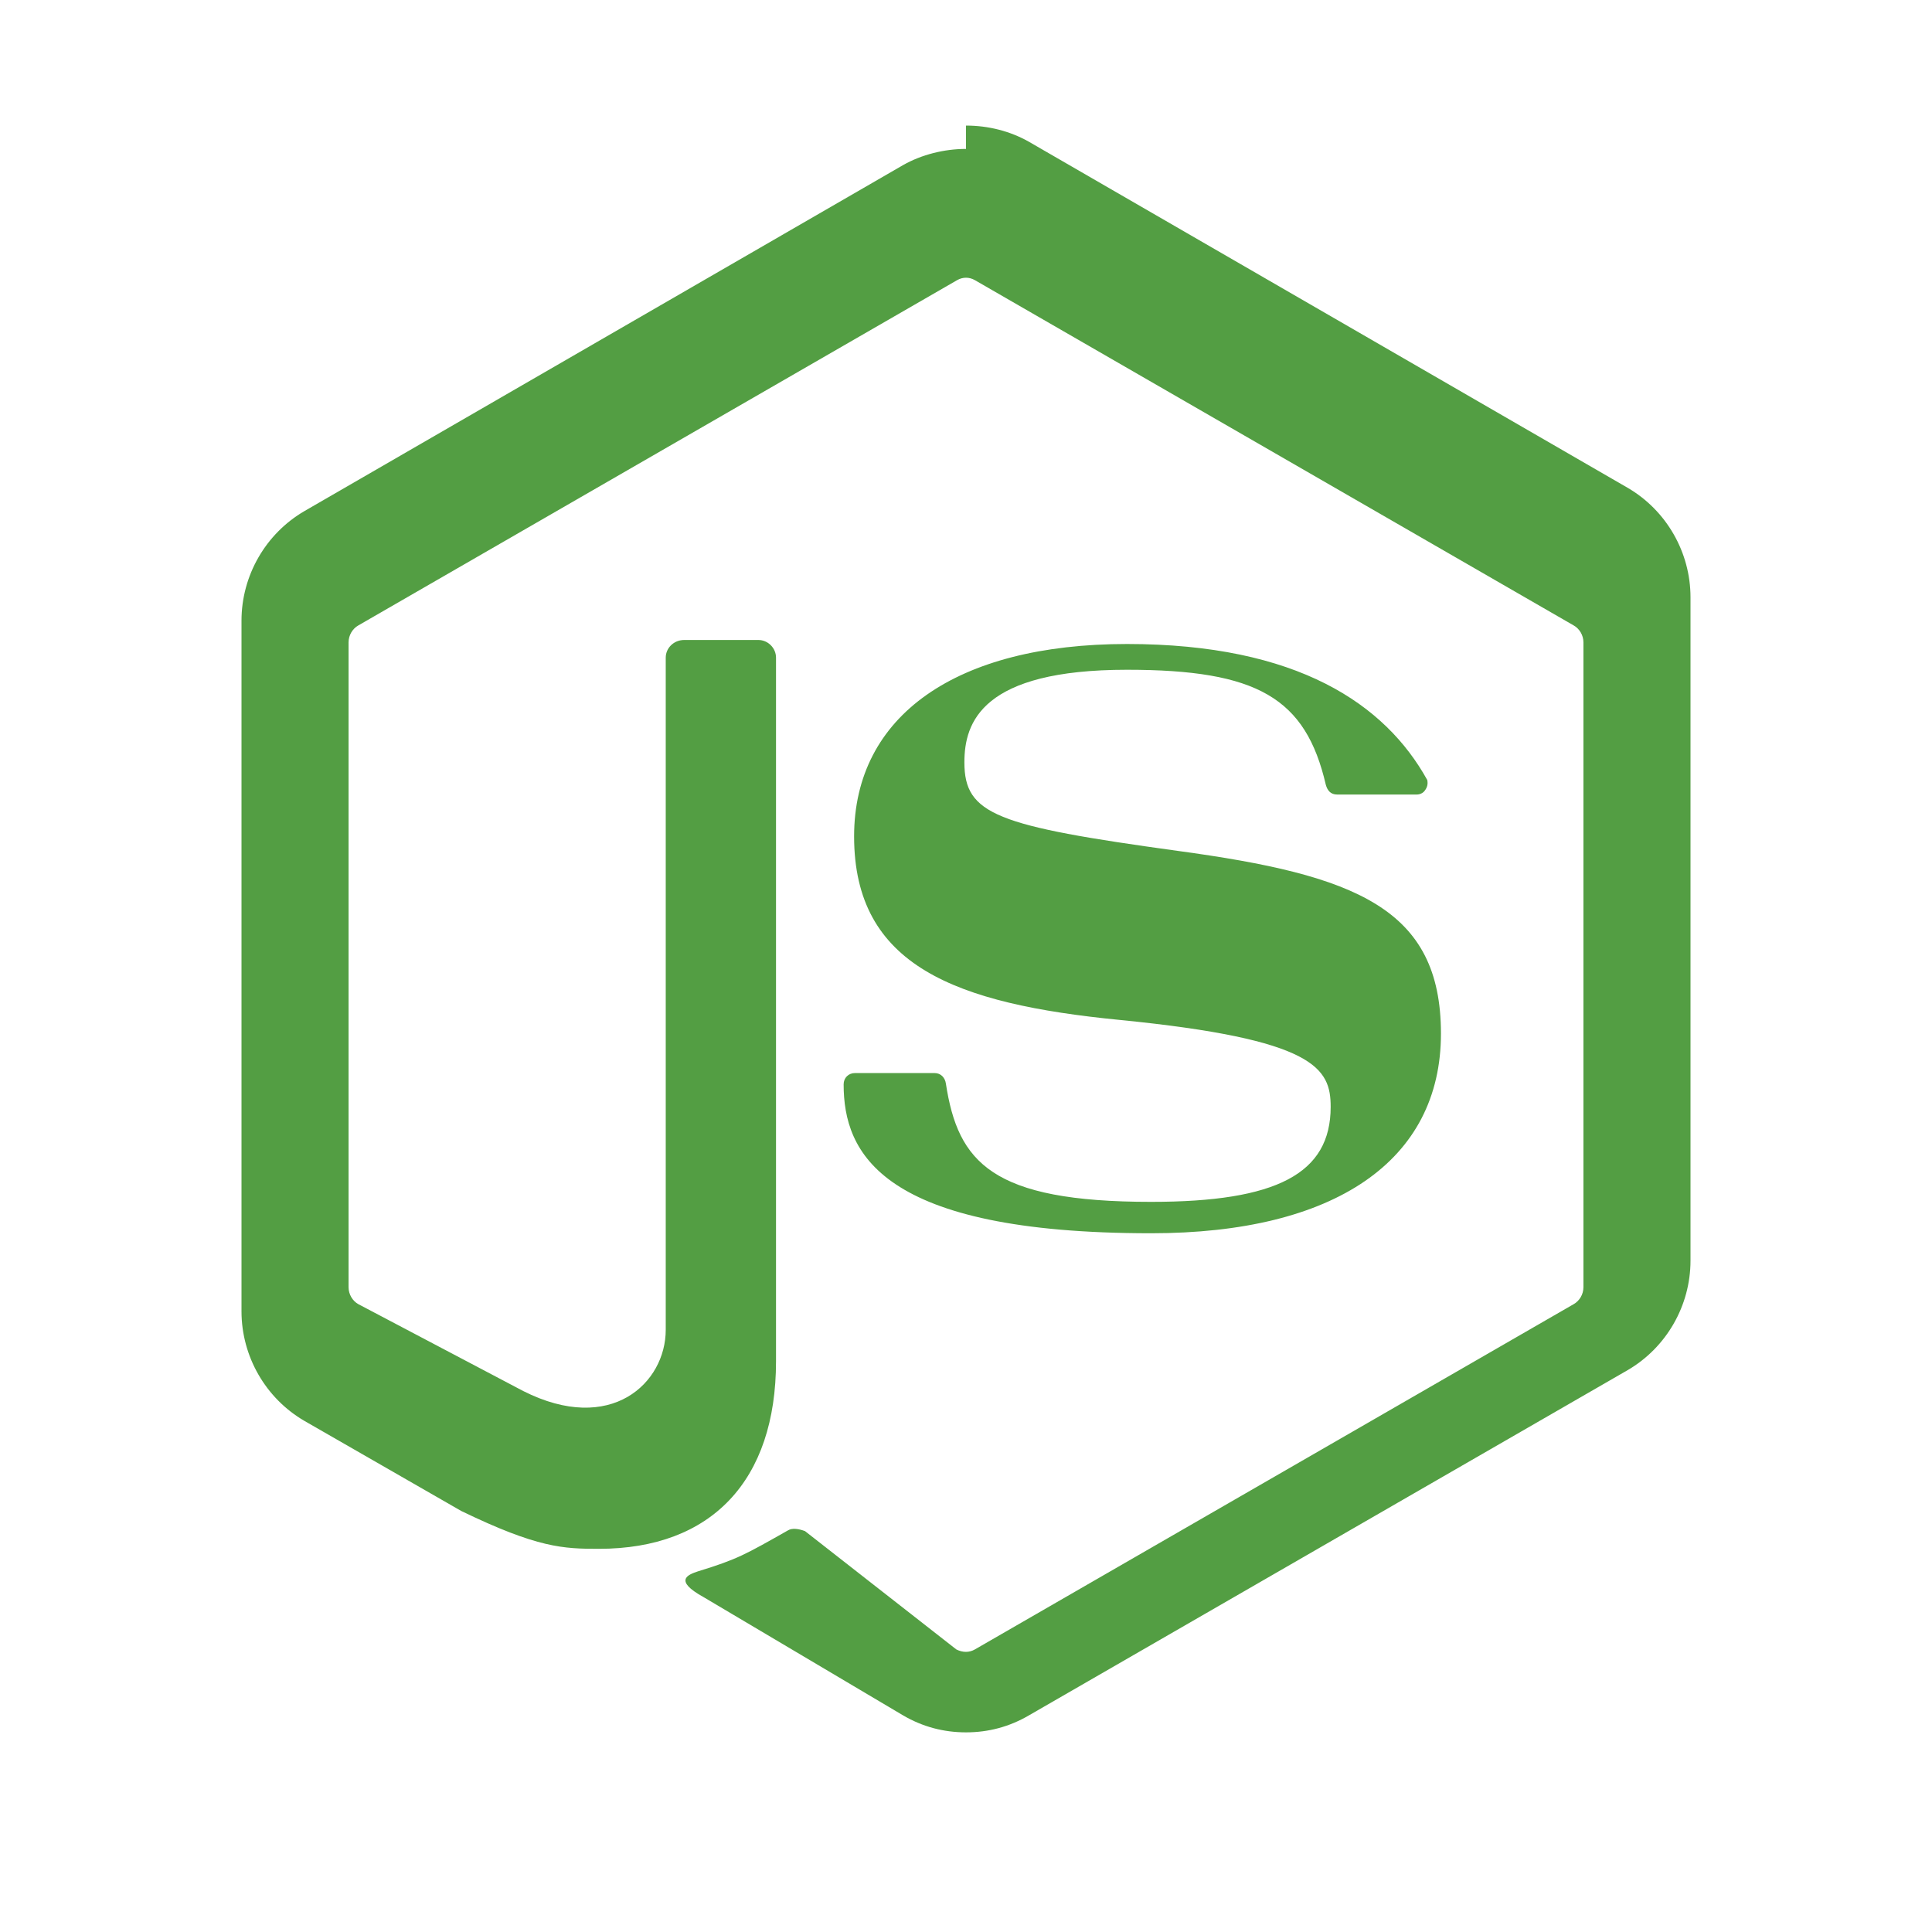 <svg xmlns="http://www.w3.org/2000/svg" viewBox="0 0 24 24" width="24" height="24">
  <path fill="#539E43" d="M12 1.85c-.27 0-.55.07-.78.2l-7.44 4.3c-.48.28-.78.8-.78 1.36v8.58c0 .56.3 1.08.78 1.36l1.95 1.12c.95.46 1.27.47 1.71.47 1.4 0 2.2-.85 2.2-2.33V8.17c0-.12-.1-.22-.22-.22H8.5c-.13 0-.23.1-.23.22v8.35c0 .66-.68 1.31-1.77.76L4.45 16.2c-.07-.04-.12-.12-.12-.21V7.98c0-.09.05-.17.12-.21l7.44-4.29c.07-.04.15-.04.22 0l7.44 4.29c.07.04.12.12.12.21v8.01c0 .09-.05.17-.12.21l-7.44 4.29c-.07.04-.15.04-.23 0L10 19.02c-.08-.03-.16-.04-.21-.01-.53.3-.63.36-1.12.51-.12.04-.31.11.07.32l2.48 1.47c.24.14.5.21.78.21s.54-.07.78-.21l7.44-4.29c.48-.28.78-.8.78-1.36V7.42c0-.56-.3-1.08-.78-1.36l-7.44-4.3c-.23-.13-.5-.2-.78-.2M14 8c-2.12 0-3.39.89-3.39 2.39 0 1.61 1.26 2.08 3.3 2.28 2.43.24 2.62.6 2.62 1.08 0 .83-.67 1.18-2.23 1.18-1.98 0-2.4-.49-2.55-1.47-.01-.07-.06-.13-.14-.13h-.99c-.08 0-.14.06-.14.14 0 .85.46 1.85 3.82 1.85 2.28 0 3.6-.9 3.6-2.48 0-1.56-1.06-1.97-3.27-2.27-2.25-.31-2.65-.45-2.65-1.1 0-.5.22-1.15 2.02-1.15 1.62 0 2.22.35 2.47 1.43.02.07.06.12.14.12h.99c.04 0 .08-.02.1-.05.03-.04.04-.08.03-.13C17.21 8.75 16.12 8 14 8"></path>
</svg>
